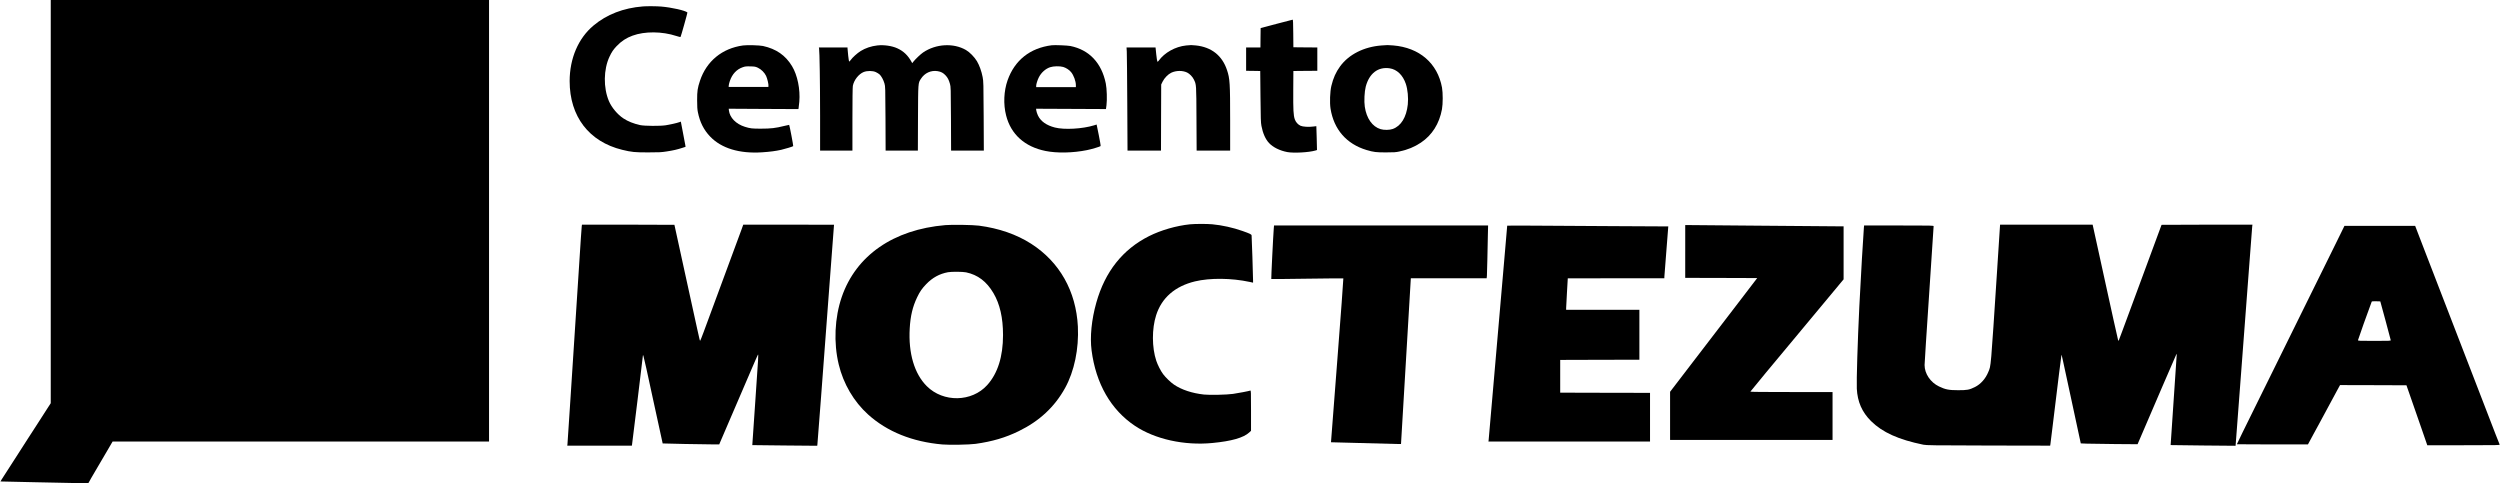 <?xml version="1.0" standalone="no"?>
<!DOCTYPE svg PUBLIC "-//W3C//DTD SVG 20010904//EN"
 "http://www.w3.org/TR/2001/REC-SVG-20010904/DTD/svg10.dtd">
<svg version="1.0" xmlns="http://www.w3.org/2000/svg"
 width="6109pt" height="1181pt" viewBox="0 0 6109 1181"
 preserveAspectRatio="xMidYMid meet">

<g transform="translate(0,1181) scale(0.1,-0.1)"
fill="#000000" stroke="none">
<path d="M1240 6884 l0 -4927 -103 -159 c-56 -88 -142 -222 -192 -299 -49 -76
-117 -181 -150 -232 -32 -50 -87 -135 -121 -187 -33 -52 -158 -246 -276 -430
-118 -184 -254 -395 -302 -469 -48 -73 -86 -135 -84 -136 2 -2 386 -11 853
-19 468 -8 950 -18 1072 -22 211 -6 223 -5 230 13 4 10 29 56 57 103 27 47 77
132 111 190 34 58 95 161 135 230 40 69 101 172 135 230 34 58 81 138 104 178
l42 72 4599 0 4600 0 0 5395 0 5395 -5355 0 -5355 0 0 -4926z"/>
<path d="M15710 11653 c-474 -37 -884 -196 -1207 -467 -372 -311 -583 -804
-583 -1359 0 -862 472 -1479 1285 -1678 229 -56 312 -64 640 -63 259 0 320 3
445 23 159 24 263 48 384 88 l78 25 -5 37 c-4 20 -30 158 -58 307 l-52 272
-41 -15 c-56 -20 -223 -58 -326 -74 -133 -22 -522 -19 -628 4 -159 35 -299 91
-409 164 -143 94 -287 266 -353 421 -139 327 -133 777 15 1089 54 115 92 170
174 257 117 122 233 198 389 255 296 109 723 106 1071 -9 52 -17 97 -28 101
-23 9 9 173 593 168 598 -56 49 -384 123 -643 145 -112 9 -344 11 -445 3z"/>
<path d="M31190 11226 l-385 -102 -3 -237 -2 -237 -175 0 -175 0 0 -285 0
-285 173 -2 172 -3 6 -625 c5 -532 8 -638 23 -714 34 -182 98 -326 185 -420
98 -105 263 -187 448 -222 156 -29 526 -9 687 38 l38 12 -7 290 c-4 160 -8
292 -9 293 -1 1 -35 -3 -76 -9 -108 -15 -254 -6 -310 19 -63 29 -116 88 -140
156 -34 96 -41 227 -38 717 l3 465 293 3 292 2 0 285 0 285 -292 2 -293 3 -3
338 c-2 260 -5 337 -15 336 -6 0 -185 -47 -397 -103z"/>
<path d="M18155 10699 c-509 -70 -891 -384 -1050 -862 -60 -181 -70 -249 -70
-477 0 -154 5 -226 18 -290 49 -245 144 -434 300 -597 276 -288 715 -421 1269
-385 194 13 326 30 467 61 92 21 281 78 294 90 6 6 -89 507 -99 520 -2 2 -58
-11 -126 -28 -204 -51 -319 -65 -558 -65 -222 -1 -270 5 -400 46 -216 68 -367
223 -388 397 l-5 44 851 -5 851 -4 5 20 c3 12 11 82 18 158 26 305 -45 653
-179 873 -160 264 -386 420 -708 491 -85 18 -391 27 -490 13z m366 -545 c82
-39 160 -117 199 -198 30 -64 64 -208 58 -248 l-3 -23 -485 0 -485 0 3 40 c2
22 14 70 27 107 57 168 166 284 314 335 57 20 82 23 186 21 110 -3 125 -6 186
-34z"/>
<path d="M21439 10700 c-150 -17 -292 -65 -408 -137 -83 -52 -203 -160 -246
-223 -16 -23 -32 -37 -37 -32 -7 7 -37 260 -38 320 l0 22 -350 0 -350 0 5 -22
c12 -56 25 -877 25 -1650 l0 -848 395 0 395 0 0 764 c0 465 4 784 10 817 26
142 145 292 267 340 87 33 218 32 293 -2 30 -14 70 -38 88 -53 46 -39 100
-137 125 -226 21 -73 21 -95 25 -857 l3 -783 394 0 394 0 3 793 c4 876 3 855
70 959 92 145 248 216 412 189 83 -14 137 -43 193 -104 52 -56 78 -108 106
-205 21 -75 21 -93 25 -854 l3 -778 400 0 400 0 -4 843 c-4 803 -5 847 -25
953 -27 142 -79 286 -139 388 -62 103 -177 221 -269 274 -305 177 -735 152
-1047 -60 -61 -42 -183 -157 -235 -222 l-31 -39 -18 33 c-86 157 -196 262
-347 330 -132 60 -326 88 -487 70z"/>
<path d="M25700 10704 c-530 -67 -905 -365 -1079 -857 -92 -262 -106 -582 -36
-857 116 -461 455 -767 963 -869 281 -57 667 -49 1011 20 107 21 319 84 335
99 5 5 -14 121 -44 268 l-53 259 -60 -19 c-284 -88 -731 -113 -960 -54 -206
53 -344 151 -412 290 -19 39 -37 93 -41 120 l-7 49 854 -4 854 -4 13 95 c17
131 9 405 -17 531 -102 501 -404 821 -865 915 -70 14 -386 27 -456 18z m280
-530 c71 -21 148 -71 193 -126 65 -79 117 -222 117 -320 l0 -48 -485 0 -485 0
0 33 c0 40 32 143 65 207 59 116 162 209 275 247 82 28 238 31 320 7z"/>
<path d="M28985 10699 c-266 -28 -528 -174 -672 -374 -14 -20 -25 -27 -31 -20
-6 6 -18 85 -28 178 l-17 167 -354 0 -355 0 6 -102 c3 -57 9 -624 12 -1260 l6
-1158 409 0 409 0 2 808 3 807 34 70 c43 88 134 181 212 218 119 56 274 58
387 5 61 -29 134 -104 166 -172 61 -128 59 -110 63 -958 l4 -778 410 0 409 0
0 728 c0 922 -7 1032 -77 1240 -118 355 -380 562 -763 602 -106 11 -122 11
-235 -1z"/>
<path d="M33755 10699 c-426 -33 -794 -219 -1007 -509 -105 -144 -168 -285
-215 -480 -33 -142 -43 -408 -20 -555 81 -508 391 -864 881 -1011 168 -50 236
-59 476 -58 193 0 239 3 325 22 207 45 365 110 525 216 274 183 451 463 516
817 24 130 24 400 1 529 -109 595 -552 977 -1194 1030 -130 11 -143 11 -288
-1z m202 -558 c178 -26 324 -166 396 -381 46 -138 65 -339 48 -503 -34 -313
-165 -526 -369 -599 -75 -27 -213 -29 -296 -4 -201 60 -344 263 -386 547 -20
133 -8 369 23 491 85 324 300 490 584 449z"/>
<path d="M29080 6329 c-336 -35 -709 -142 -1002 -289 -644 -324 -1075 -867
-1288 -1624 -117 -416 -159 -838 -116 -1169 105 -812 473 -1452 1061 -1844
489 -326 1203 -484 1890 -418 471 45 761 128 902 258 l43 40 0 494 c0 461 -1
495 -17 489 -31 -12 -307 -65 -423 -81 -152 -22 -572 -31 -709 -16 -291 32
-549 117 -735 244 -80 54 -205 175 -265 256 -59 79 -131 221 -166 325 -108
322 -110 782 -4 1112 136 427 460 709 949 828 367 88 892 83 1338 -13 l82 -18
0 46 c1 95 -32 1087 -36 1109 -5 27 -39 43 -222 108 -231 82 -503 142 -742
164 -134 12 -418 11 -540 -1z"/>
<path d="M14216 6288 c-3 -18 -12 -145 -21 -283 -8 -137 -53 -833 -100 -1545
-46 -712 -116 -1781 -154 -2375 -39 -594 -72 -1099 -74 -1122 l-5 -43 789 0
789 0 4 23 c6 24 266 2166 266 2181 0 6 4 6 10 0 6 -6 114 -491 239 -1078 126
-587 231 -1069 234 -1072 4 -4 1012 -23 1267 -24 l116 0 10 28 c6 15 145 338
308 717 164 380 370 859 458 1065 88 206 164 379 169 384 15 16 12 -39 -65
-1144 -41 -585 -74 -1066 -73 -1067 2 -1 359 -5 794 -9 l792 -7 5 34 c3 19 44
549 91 1179 47 630 137 1829 200 2665 63 836 115 1521 115 1523 0 1 -499 2
-1109 2 l-1109 0 -40 -112 c-35 -97 -231 -628 -522 -1413 -94 -256 -306 -828
-406 -1099 -41 -110 -78 -204 -83 -209 -9 -9 -10 -8 -76 293 -24 113 -159 729
-300 1369 -140 640 -255 1165 -255 1167 0 2 -508 4 -1130 4 l-1129 0 -5 -32z"/>
<path d="M23100 6309 c-1269 -108 -2182 -742 -2531 -1756 -174 -507 -202
-1118 -74 -1648 113 -473 369 -909 718 -1224 466 -420 1082 -668 1816 -732
176 -15 655 -6 811 15 406 57 728 151 1055 311 505 246 876 592 1132 1055 224
405 339 958 312 1500 -44 865 -447 1579 -1144 2025 -357 228 -787 377 -1275
441 -147 19 -656 27 -820 13z m507 -1154 c286 -60 501 -223 668 -506 158 -267
235 -604 235 -1026 0 -527 -130 -938 -386 -1222 -376 -418 -1074 -430 -1477
-27 -304 303 -452 804 -417 1410 17 305 72 534 181 761 66 139 119 215 222
322 152 158 325 253 532 291 82 16 364 14 442 -3z"/>
<path d="M48806 5273 c-165 -2534 -152 -2387 -220 -2553 -65 -162 -186 -298
-327 -368 -138 -68 -185 -77 -409 -77 -229 0 -313 17 -469 92 -209 100 -352
313 -352 523 0 41 50 817 111 1724 60 907 110 1658 110 1668 0 17 -33 18 -849
18 l-850 0 -5 -52 c-11 -100 -81 -1306 -111 -1918 -42 -858 -71 -1816 -62
-2017 16 -320 127 -573 347 -792 278 -276 671 -453 1280 -578 78 -15 210 -17
1592 -20 l1506 -3 6 37 c3 21 26 207 51 413 139 1148 216 1764 219 1767 6 6
10 -14 245 -1107 l227 -1055 150 -6 c82 -3 394 -8 694 -10 l544 -4 131 305
c73 168 281 654 464 1080 184 426 339 786 347 800 l13 25 1 -29 c0 -16 -34
-517 -75 -1114 -42 -596 -74 -1086 -73 -1088 2 -1 360 -6 795 -10 l791 -7 6
64 c6 62 200 2630 331 4374 35 479 67 891 70 918 l6 47 -1111 0 c-610 0 -1110
-2 -1110 -4 0 -3 -82 -225 -320 -866 -38 -102 -92 -248 -120 -325 -59 -160
-164 -444 -340 -920 -68 -181 -151 -406 -185 -500 -91 -246 -85 -234 -96 -210
-5 11 -56 238 -114 505 -59 267 -144 656 -190 865 -46 209 -136 622 -201 918
l-118 537 -1131 0 -1131 0 -68 -1047z"/>
<path d="M41180 5665 l0 -645 880 -2 879 -3 -147 -192 c-81 -105 -226 -294
-321 -420 -96 -125 -277 -361 -401 -523 -125 -162 -459 -598 -743 -969 l-517
-675 0 -588 0 -588 1985 0 1985 0 0 585 0 585 -1006 0 c-684 0 -1005 3 -1002
10 2 6 174 216 383 467 209 251 721 866 1138 1367 l757 910 0 648 0 648 -197
0 c-109 0 -940 7 -1848 15 -907 8 -1689 15 -1737 15 l-88 0 0 -645z"/>
<path d="M31126 6228 c-14 -164 -66 -1231 -61 -1236 3 -3 399 1 880 8 482 7
878 10 881 7 4 -3 -63 -905 -148 -2004 -85 -1099 -154 -1999 -154 -2000 2 -2
1551 -43 1641 -43 l70 0 120 2025 120 2025 927 0 926 0 6 63 c3 34 8 211 11
392 3 182 8 444 12 583 l6 252 -2616 0 -2615 0 -6 -72z"/>
<path d="M36830 6295 c0 -4 -34 -397 -75 -873 -149 -1721 -206 -2374 -290
-3347 -46 -545 -87 -1005 -89 -1023 l-5 -32 1975 0 1974 0 0 595 0 595 -1097
2 -1098 3 0 400 0 400 968 3 967 2 0 610 0 610 -895 0 -895 0 0 38 c0 20 9
192 20 382 11 190 20 346 20 348 0 1 531 2 1180 2 l1180 0 0 33 c0 17 22 302
49 632 27 330 48 601 47 602 -1 1 -602 4 -1336 7 -734 3 -1620 9 -1967 12
-348 3 -633 2 -633 -1z"/>
<path d="M57121 5948 c-93 -189 -278 -563 -411 -833 -133 -269 -318 -643 -410
-830 -92 -187 -259 -524 -370 -750 -111 -225 -271 -549 -355 -720 -84 -170
-271 -548 -415 -840 -306 -619 -500 -1014 -500 -1021 0 -2 391 -4 868 -4 l869
0 128 238 c71 130 138 255 151 277 18 34 219 406 329 610 18 33 65 120 104
193 l72 132 812 -2 811 -3 42 -120 c46 -131 143 -410 340 -977 l127 -368 889
0 c843 0 888 1 879 18 -5 9 -48 118 -96 242 -47 124 -97 252 -110 285 -83 212
-442 1143 -465 1205 -16 41 -81 210 -145 375 -94 244 -290 749 -695 1800 -15
39 -64 165 -108 280 -44 116 -122 316 -172 445 -50 129 -132 342 -182 473
l-91 237 -864 0 -864 0 -168 -342z m1171 -1968 c70 -256 127 -473 128 -482 0
-17 -26 -18 -400 -18 -379 0 -400 1 -400 18 0 13 260 744 335 940 3 9 31 12
107 10 l103 -3 127 -465z"/>
</g>
</svg>

